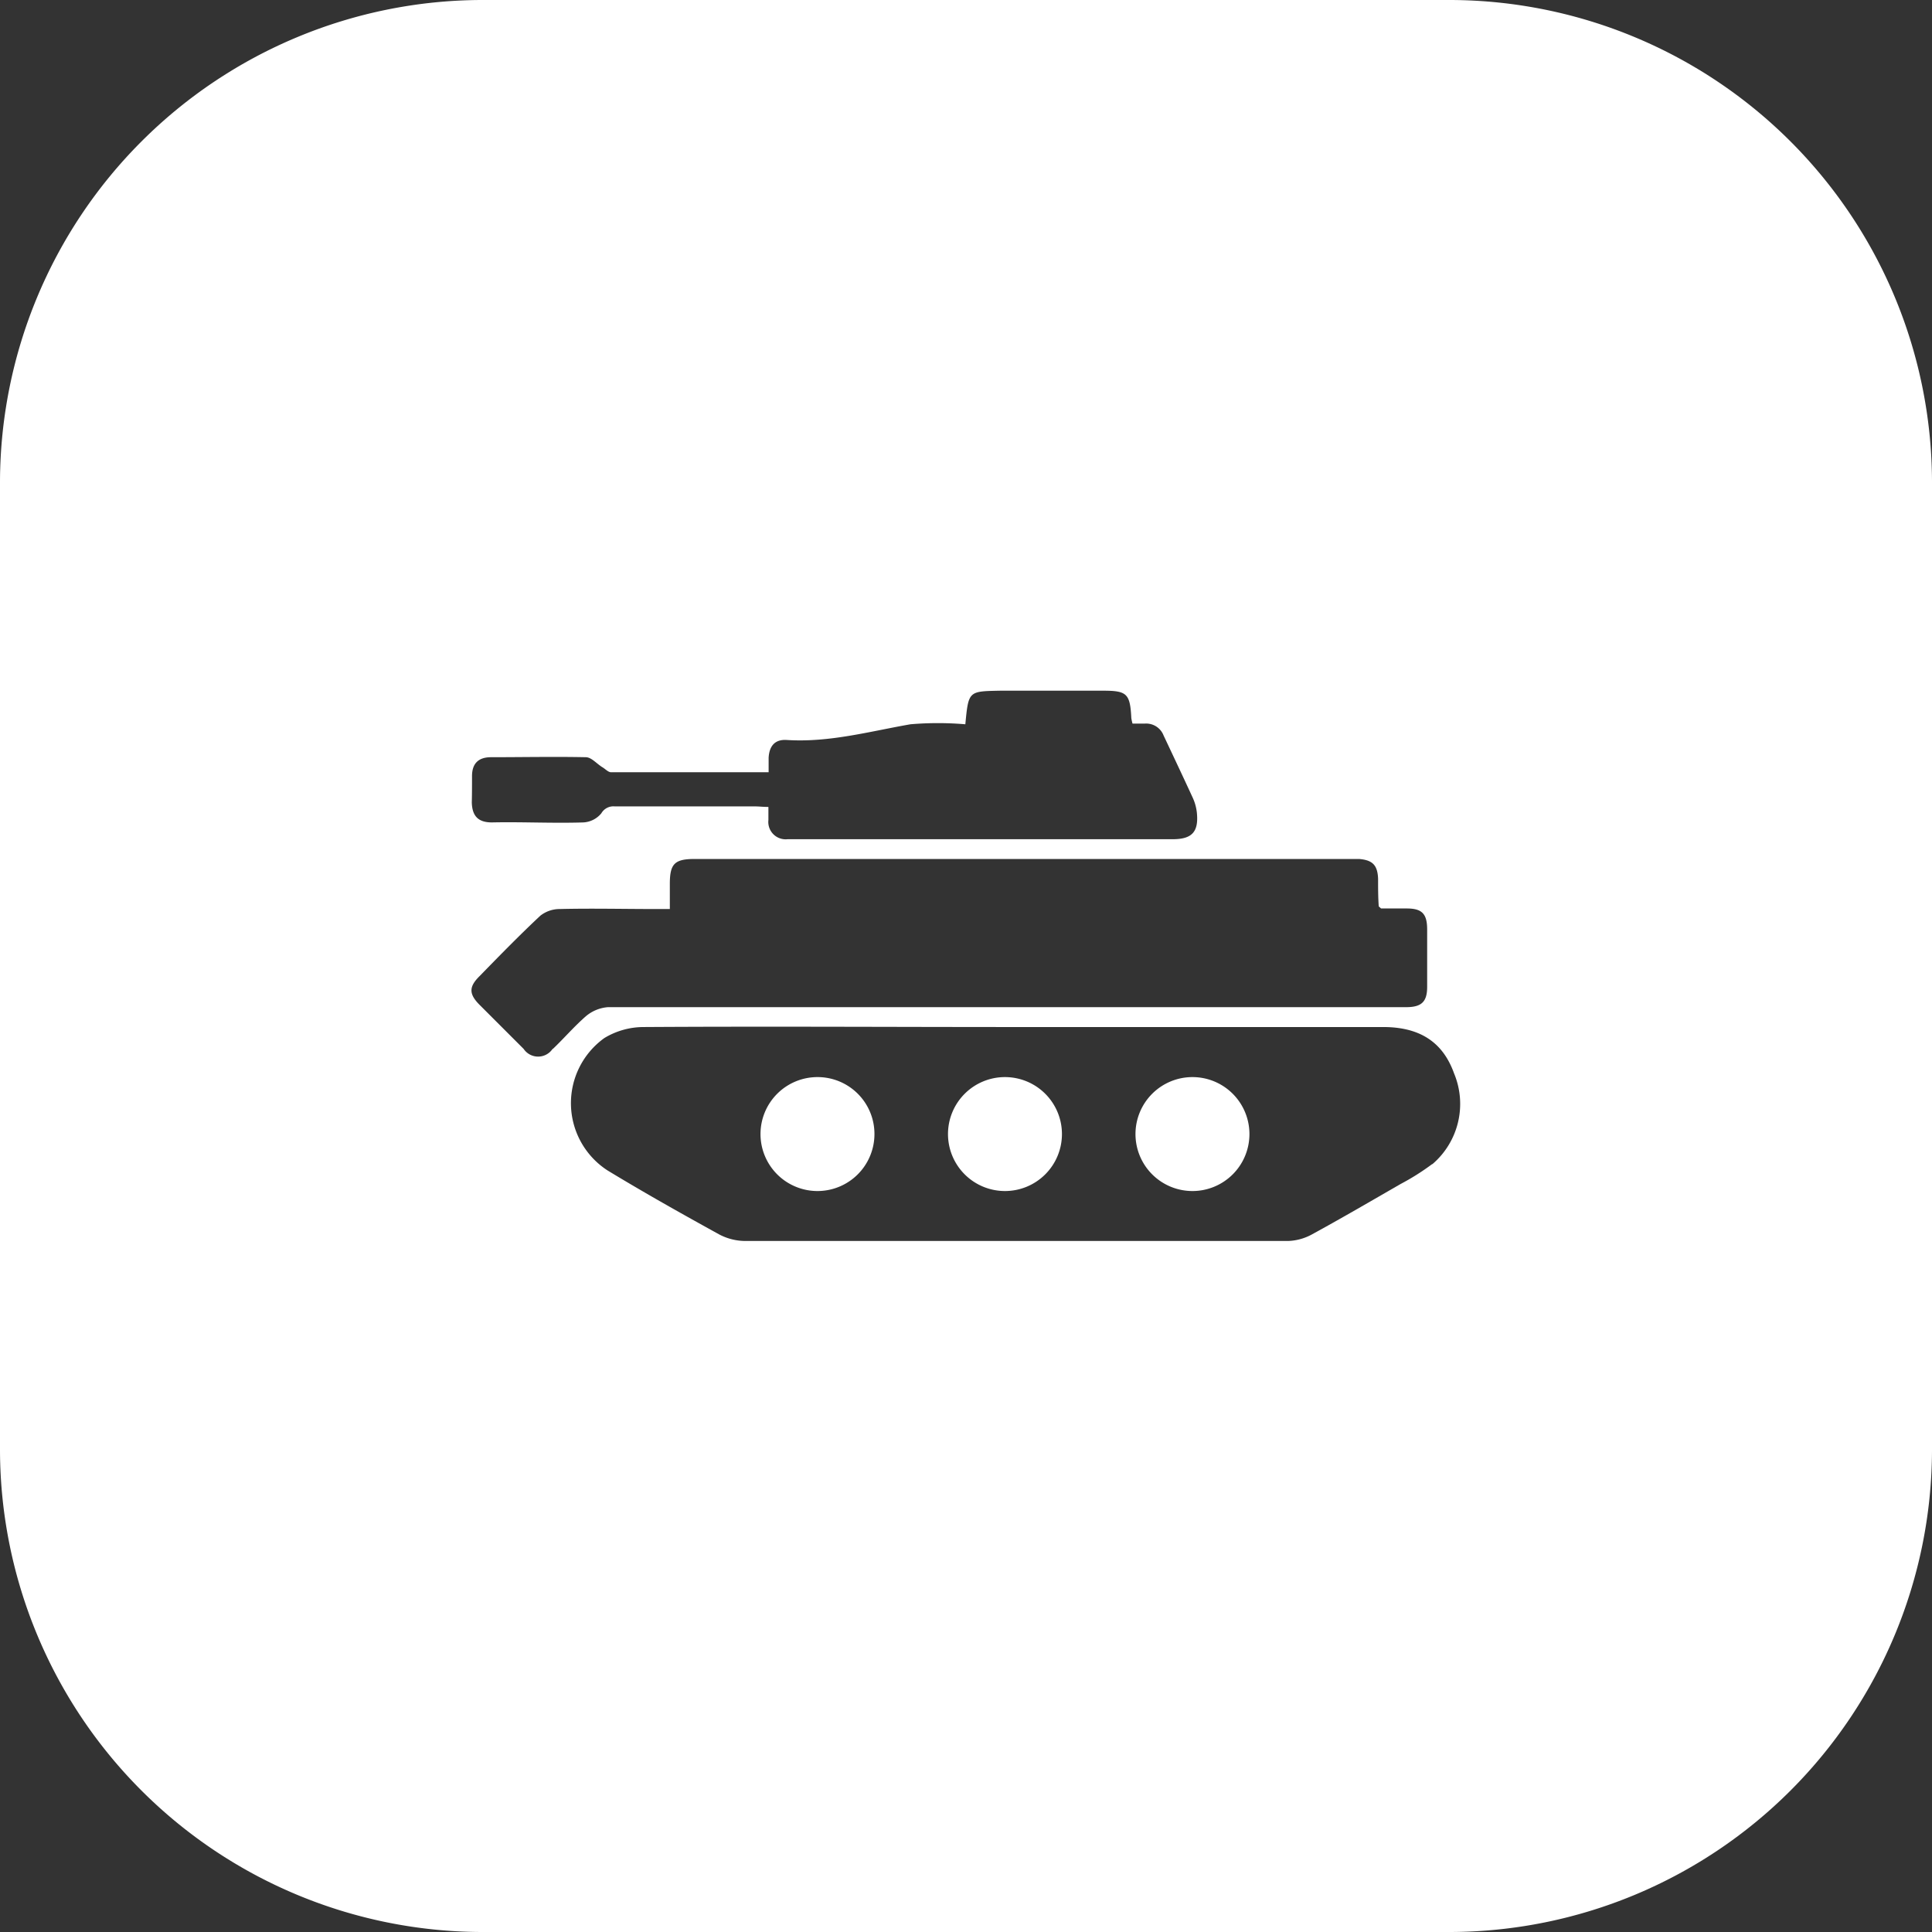 <svg viewBox="0 0 176 176" xmlns="http://www.w3.org/2000/svg">
  <rect x="0" y="0" width="176" height="176" fill="#333333" stroke="none"/>
  <g id="tank">
    <path d="m74.47 98.12a5.19 5.19 0 1 0 5.19 5.19 5.18 5.18 0 0 0 -5.19-5.19z" fill="#FFFFFF"/>
    <path d="m108.64 98.12a5.19 5.19 0 1 0 5.18 5.19 5.19 5.19 0 0 0 -5.18-5.19z" fill="#FFFFFF"/>
    <path d="m91.56 98.12a5.19 5.19 0 1 0 5.18 5.19 5.19 5.19 0 0 0 -5.18-5.19z" fill="#FFFFFF"/>
    <path d="m132.17 0h-88.34a44 44 0 0 0 -43.83 43.83v88.34a44 44 0 0 0 43.83 43.83h88.34a44 44 0 0 0 43.83-43.83v-88.34a44 44 0 0 0 -43.83-43.83zm-89.17 70.7c0-1.13.57-1.71 1.7-1.72 2.88 0 5.78-.06 8.66 0 .53 0 1 .61 1.56.94.25.16.5.43.75.43h14.35c0-.48 0-.9 0-1.32.06-1.08.58-1.69 1.65-1.62 3.86.25 7.54-.78 11.27-1.43a29.47 29.47 0 0 1 5 0c.29-3.06.29-3 3.2-3.06h9.33c2.19 0 2.48.26 2.59 2.5a4.34 4.34 0 0 0 .11.5h1.09a1.7 1.7 0 0 1 1.74 1.08c.89 1.89 1.78 3.77 2.65 5.66a4.39 4.39 0 0 1 .38 1.36c.18 1.76-.44 2.43-2.2 2.43h-34c-.36 0-.73 0-1.09 0a1.58 1.58 0 0 1 -1.74-1.75c0-.36 0-.72 0-1.19-.48 0-.87-.05-1.26-.05h-12.74a1.27 1.27 0 0 0 -1.22.63 2.28 2.28 0 0 1 -1.63.83c-2.78.09-5.56-.06-8.34 0-1.25 0-1.8-.58-1.83-1.83.02-.78.02-1.59.02-2.39zm7.34 24.85a1.59 1.59 0 0 1 -2.64 0q-2-2-4-4c-1-1-1-1.66 0-2.64 1.81-1.86 3.63-3.72 5.52-5.49a2.85 2.85 0 0 1 1.78-.61c2.89-.07 5.79 0 8.68 0h1.34v-2.3c0-1.83.44-2.26 2.28-2.26q11.08 0 22.18 0h37.32 1c1.24.1 1.69.56 1.74 1.8 0 .84 0 1.68.06 2.52 0 0 0 0 .21.19h2.35c1.37 0 1.84.48 1.85 1.87v5.27c0 1.36-.51 1.84-1.88 1.85h-27.75c-15 0-30 0-45 0a3.53 3.53 0 0 0 -2 .82c-1.09.95-2 2.02-3.01 2.98zm80.12 10.5a21.7 21.7 0 0 1 -2.87 1.81c-2.69 1.55-5.38 3.12-8.11 4.61a4.84 4.84 0 0 1 -2.16.58q-24.7 0-49.41 0a5.14 5.14 0 0 1 -2.38-.59c-3.43-1.89-6.85-3.81-10.19-5.84a7.3 7.3 0 0 1 -.28-12.06 6.93 6.93 0 0 1 3.63-1c11.27-.07 22.54 0 33.81 0h33.5c3.34 0 5.44 1.37 6.46 4.22a7.22 7.22 0 0 1 -1.97 8.27z" fill="#FFFFFF"/>
  </g>
</svg>
